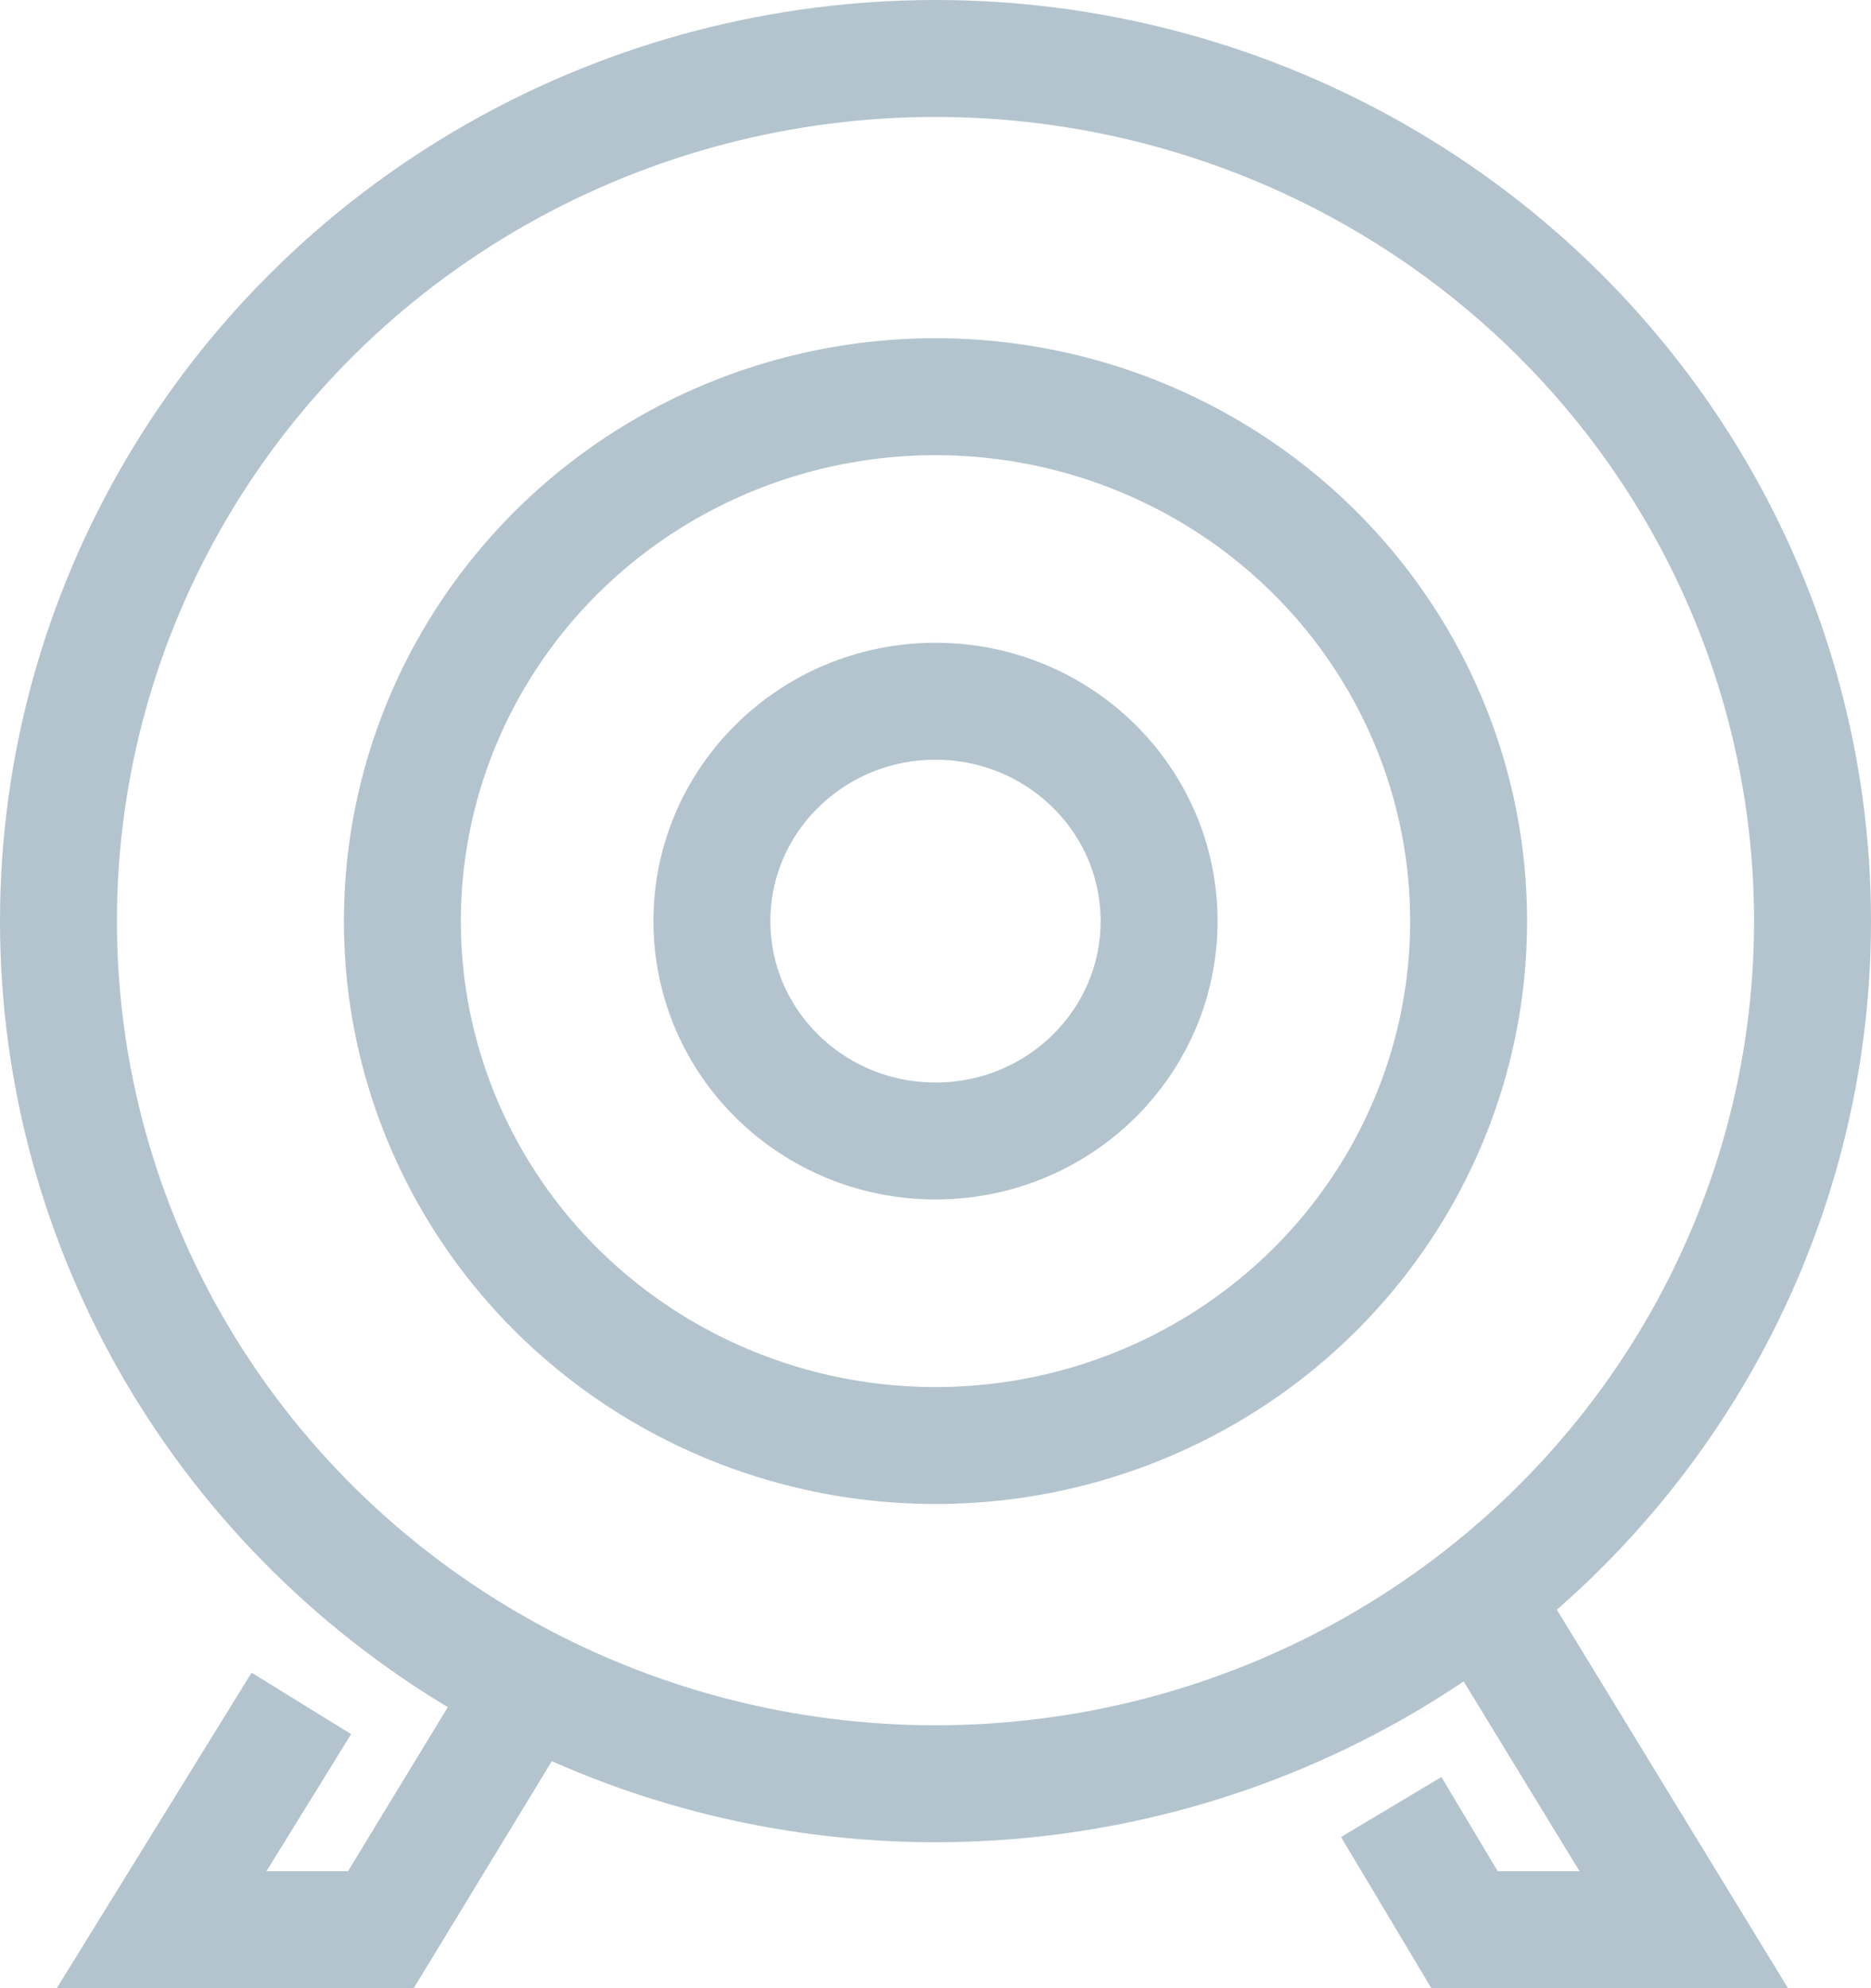 <svg height="17" viewBox="0 0 16 17" width="16" xmlns="http://www.w3.org/2000/svg"><g fill="none" fill-rule="evenodd" stroke="#b3c4ce" transform="translate(.5 .5)"><ellipse cx="7.5" cy="7.376" rx="1.912" ry="1.88"/><ellipse cx="7.5" cy="7.376" rx="4.559" ry="4.484"/><ellipse cx="7.5" cy="7.376" rx="7.5" ry="7.376"/><path d="m4.099 13.794-1.342 2.206h-1.875l1.195-1.935"/><path d="m12.077 13.017 1.822 2.983h-1.875l-.627-1.049"/></g></svg>